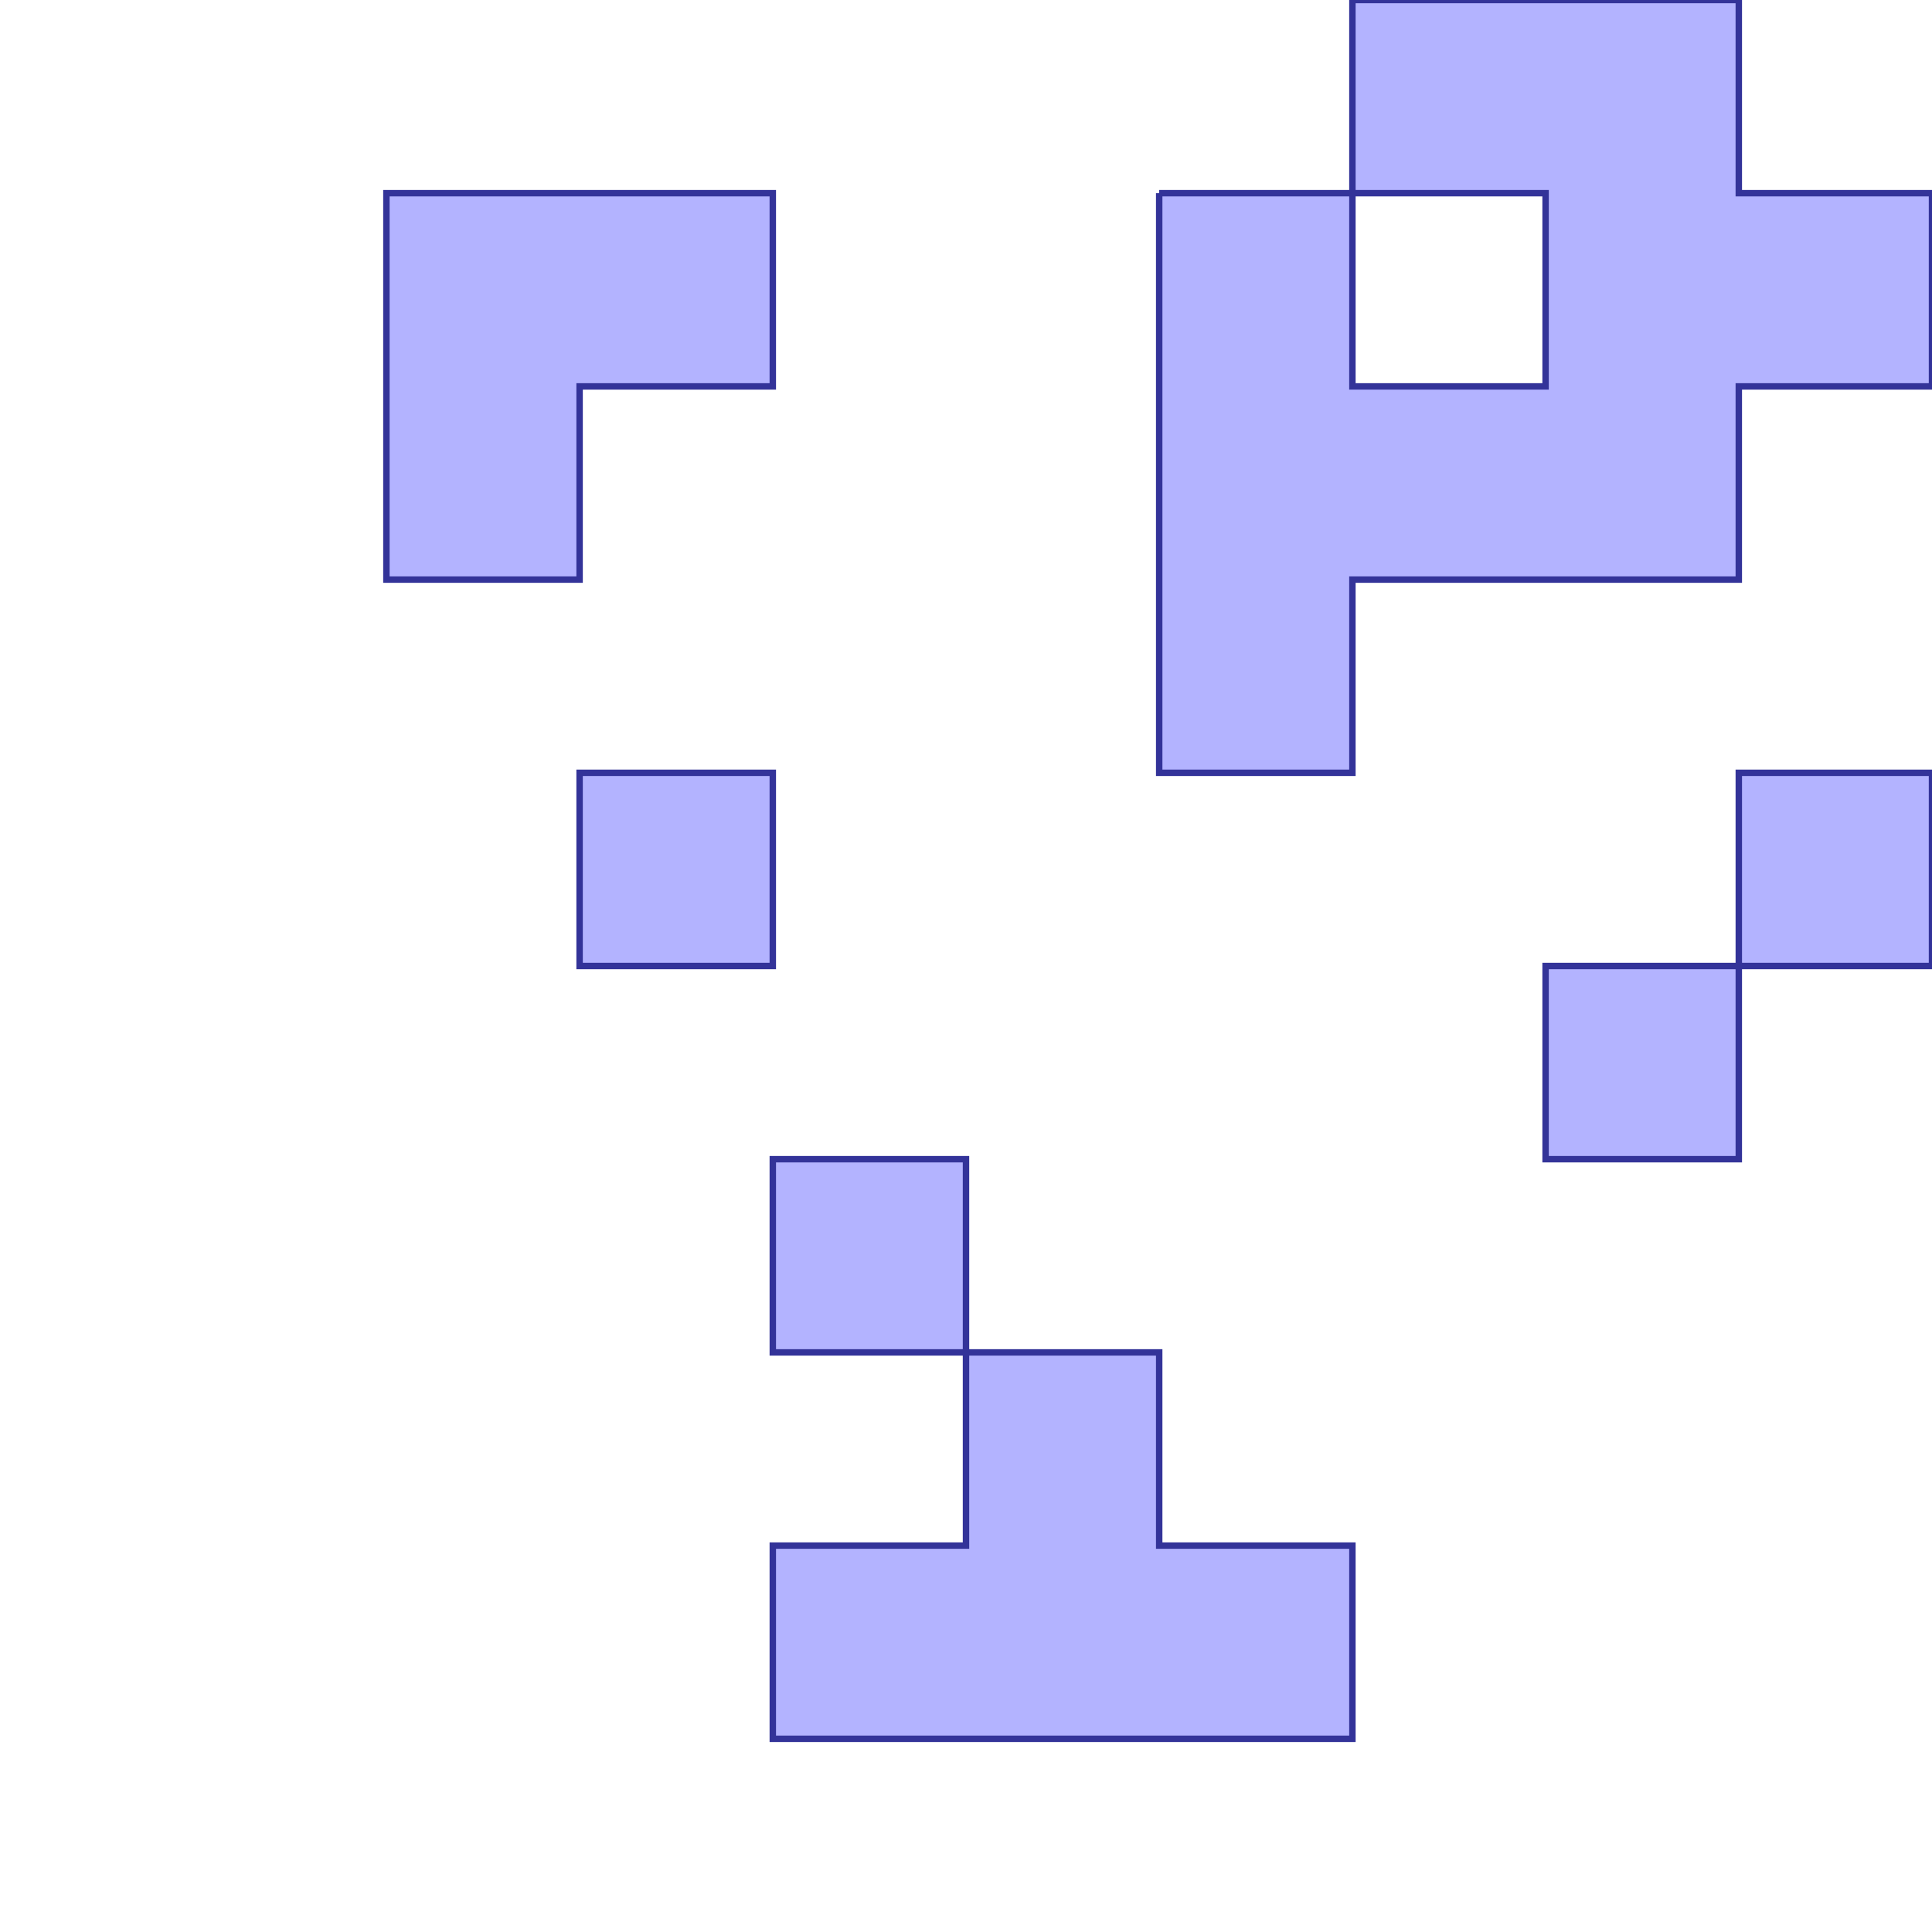 <?xml version="1.0" standalone="no"?>
<!DOCTYPE svg PUBLIC "-//W3C//DTD SVG 1.1//EN"
"http://www.w3.org/Graphics/SVG/1.1/DTD/svg11.dtd">
<svg viewBox="0 0 300 300" version="1.1"
xmlns="http://www.w3.org/2000/svg"
xmlns:xlink="http://www.w3.org/1999/xlink">
<g fill-rule="evenodd"><path d="M 150,210 L 120,210 L 120,180 L 150,180 L 150,210 z " style="fill-opacity:0.3;fill:rgb(0,0,255);stroke:rgb(51,51,153);stroke-width:1"/></g>
<g fill-rule="evenodd"><path d="M 150,210 L 180,210 L 180,240 L 210,240 L 210,270 L 120,270 L 120,240 L 150,240 L 150,210 z " style="fill-opacity:0.3;fill:rgb(0,0,255);stroke:rgb(51,51,153);stroke-width:1"/></g>
<g fill-rule="evenodd"><path d="M 180,30 L 210,30 L 210,0 L 270,0 L 270,30 L 300,30 L 300,60 L 270,60 L 270,90 L 240,90 L 210,90 L 210,120 L 180,120 L 180,30M 210,30 L 210,60 L 240,60 L 240,30 L 210,30 z " style="fill-opacity:0.3;fill:rgb(0,0,255);stroke:rgb(51,51,153);stroke-width:1"/></g>
<g fill-rule="evenodd"><path d="M 120,30 L 120,60 L 90,60 L 90,90 L 60,90 L 60,30 L 120,30 z " style="fill-opacity:0.3;fill:rgb(0,0,255);stroke:rgb(51,51,153);stroke-width:1"/></g>
<g fill-rule="evenodd"><path d="M 90,120 L 120,120 L 120,150 L 90,150 L 90,120 z " style="fill-opacity:0.3;fill:rgb(0,0,255);stroke:rgb(51,51,153);stroke-width:1"/></g>
<g fill-rule="evenodd"><path d="M 300,150 L 270,150 L 270,120 L 300,120 L 300,150 z " style="fill-opacity:0.3;fill:rgb(0,0,255);stroke:rgb(51,51,153);stroke-width:1"/></g>
<g fill-rule="evenodd"><path d="M 270,180 L 240,180 L 240,150 L 270,150 L 270,180 z " style="fill-opacity:0.3;fill:rgb(0,0,255);stroke:rgb(51,51,153);stroke-width:1"/></g>
</svg>
